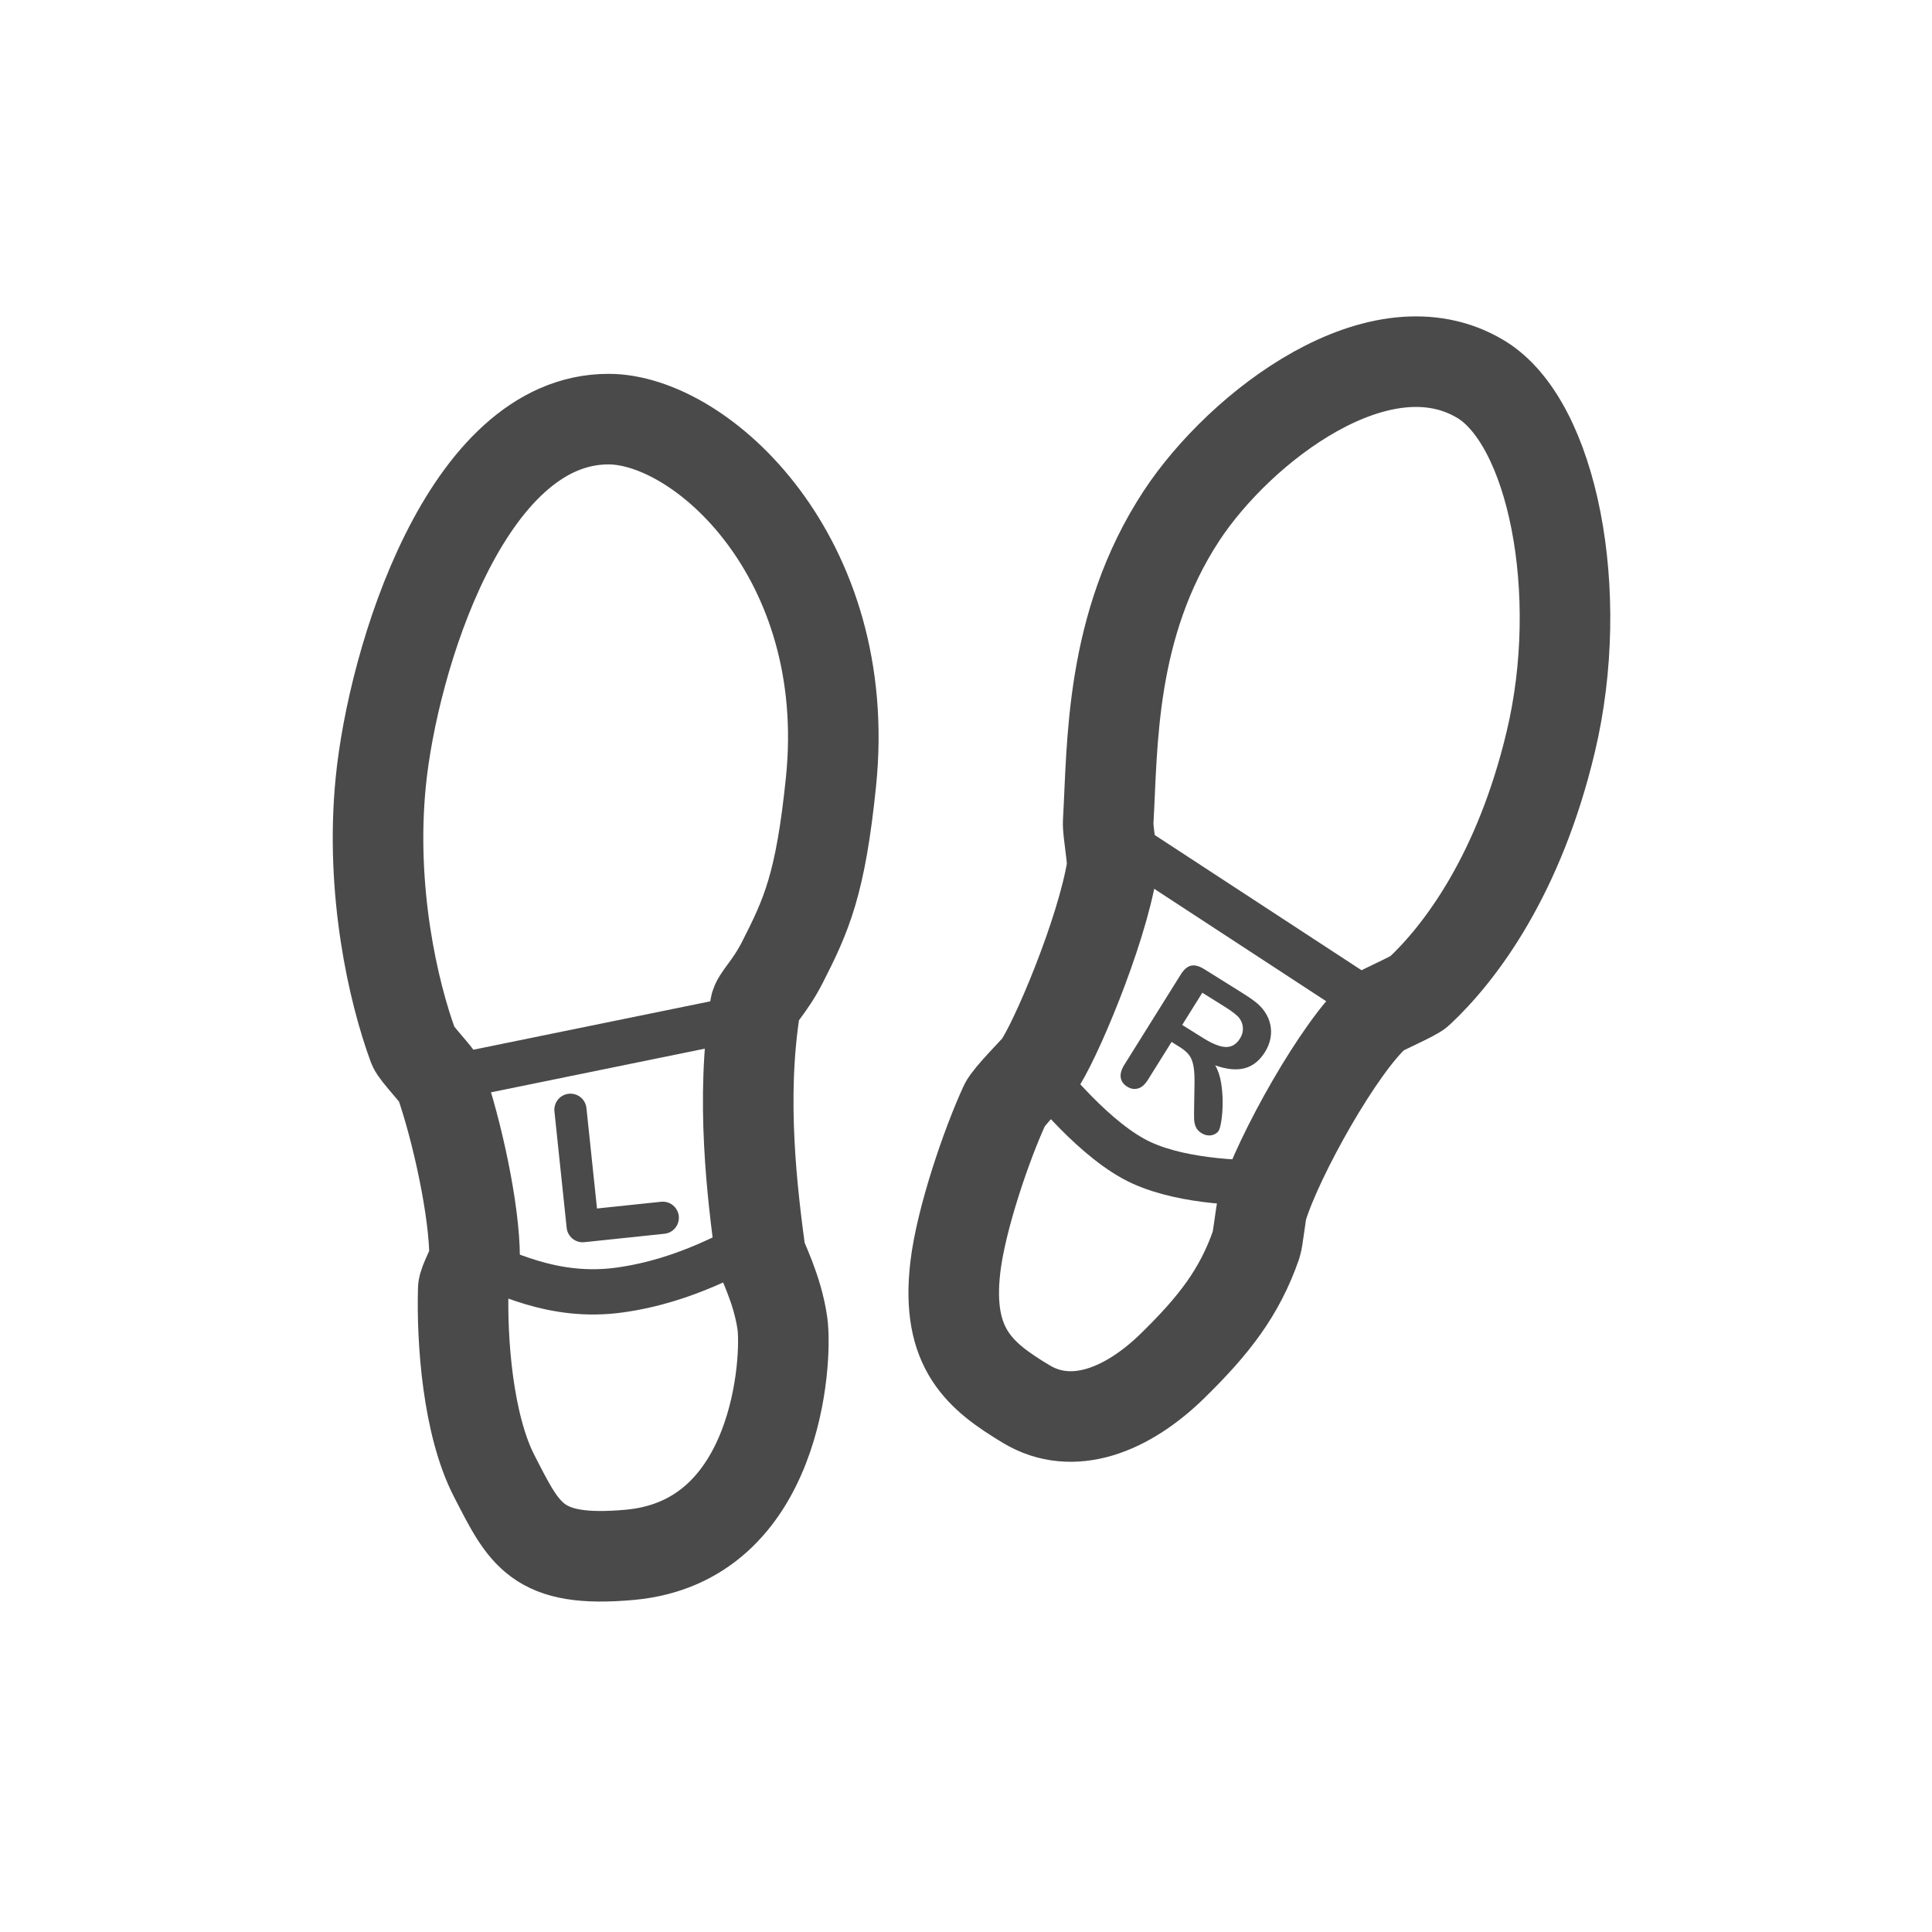 <svg xmlns="http://www.w3.org/2000/svg" width="32" height="32" viewBox="0 0 32 32">
  <g fill="none" fill-rule="evenodd" transform="translate(6 5)">
    <polyline stroke="#4A4A4A" stroke-width=".533" points="3.546 13.306 3.546 15.245 4.88 15.245" stroke-linecap="round" stroke-linejoin="round" transform="rotate(-6 4.213 14.276)"/>
    <path fill="#4A4A4A" d="M13.408,12.539 L13.408,13.275 C13.408,13.371 13.387,13.443 13.344,13.488 C13.302,13.534 13.246,13.557 13.177,13.557 C13.104,13.557 13.046,13.533 13.006,13.485 C12.965,13.437 12.945,13.367 12.945,13.275 L12.945,11.514 C12.945,11.414 12.967,11.341 13.012,11.297 C13.057,11.252 13.129,11.23 13.229,11.23 L13.983,11.23 C14.087,11.23 14.176,11.234 14.25,11.243 C14.324,11.252 14.39,11.27 14.45,11.297 C14.522,11.327 14.585,11.37 14.64,11.426 C14.695,11.482 14.737,11.548 14.766,11.622 C14.794,11.697 14.809,11.775 14.809,11.859 C14.809,12.029 14.761,12.166 14.664,12.268 C14.568,12.37 14.422,12.442 14.226,12.485 C14.309,12.528 14.387,12.593 14.462,12.678 C14.537,12.764 14.604,12.854 14.663,12.951 C14.722,13.047 14.767,13.134 14.8,13.211 C14.833,13.289 14.849,13.342 14.849,13.371 C14.849,13.402 14.84,13.431 14.82,13.461 C14.801,13.491 14.775,13.514 14.742,13.531 C14.708,13.549 14.67,13.557 14.626,13.557 C14.574,13.557 14.53,13.545 14.495,13.52 C14.46,13.496 14.429,13.465 14.404,13.428 C14.378,13.39 14.344,13.335 14.3,13.262 L14.114,12.953 C14.047,12.84 13.988,12.753 13.935,12.694 C13.883,12.635 13.829,12.594 13.775,12.572 C13.721,12.55 13.653,12.539 13.571,12.539 L13.408,12.539 Z M13.408,11.578 L13.408,12.207 L13.824,12.207 C13.935,12.207 14.029,12.197 14.105,12.178 C14.181,12.159 14.239,12.126 14.279,12.08 C14.319,12.033 14.339,11.97 14.339,11.888 C14.339,11.825 14.323,11.769 14.29,11.721 C14.258,11.672 14.213,11.636 14.156,11.612 C14.102,11.589 13.995,11.578 13.836,11.578 L13.408,11.578 Z" transform="rotate(32 13.897 12.393)"/>
    <path stroke="#4A4A4A" stroke-width=".75" d="M12.511 8.877L16.941 11.773M11.113 12.613C11.366 12.945 12.166 13.92 12.904 14.258 13.641 14.597 14.699 14.597 15.117 14.597M1.176 12.905L6.644 11.788M1.774 15.857C2.326 16.048 3.147 16.523 4.269 16.366 5.392 16.209 6.189 15.703 6.616 15.52"/>
    <path stroke="#4A4A4A" stroke-width="1.5" d="M4.078 1.942C5.622 1.942 8.143 4.24 7.764 7.947 7.591 9.642 7.359 10.154 6.959 10.939 6.745 11.359 6.533 11.528 6.51 11.671 6.262 13.201 6.465 14.796 6.594 15.762 6.604 15.837 6.878 16.342 6.959 16.922 7.04 17.503 6.892 20.532 4.43 20.753 2.885 20.892 2.687 20.419 2.188 19.452 1.747 18.599 1.648 17.208 1.673 16.347 1.676 16.232 1.861 15.926 1.861 15.834 1.861 15.047 1.569 13.717 1.286 12.907 1.257 12.823.886 12.442.847 12.336.511 11.429.128 9.741.307 7.947.505 5.944 1.712 1.942 4.078 1.942zM18.528 1.282C19.716 1.999 20.273 4.818 19.686 7.284 19.162 9.488 18.19 10.781 17.5 11.425 17.418 11.502 16.867 11.735 16.802 11.791 16.195 12.32 15.174 14.142 14.909 14.998 14.883 15.08 14.836 15.526 14.807 15.612 14.53 16.412 14.1 16.958 13.421 17.623 12.669 18.358 11.765 18.717 11 18.257 10.235 17.797 9.666 17.34 9.823 15.991 9.916 15.189 10.346 13.941 10.642 13.301 10.706 13.163 11.145 12.725 11.192 12.662 11.457 12.305 12.244 10.46 12.42 9.37 12.439 9.254 12.346 8.765 12.355 8.615 12.429 7.348 12.378 5.356 13.571 3.541 14.543 2.064 16.867.28 18.528 1.282z"/>
  </g>
</svg>
